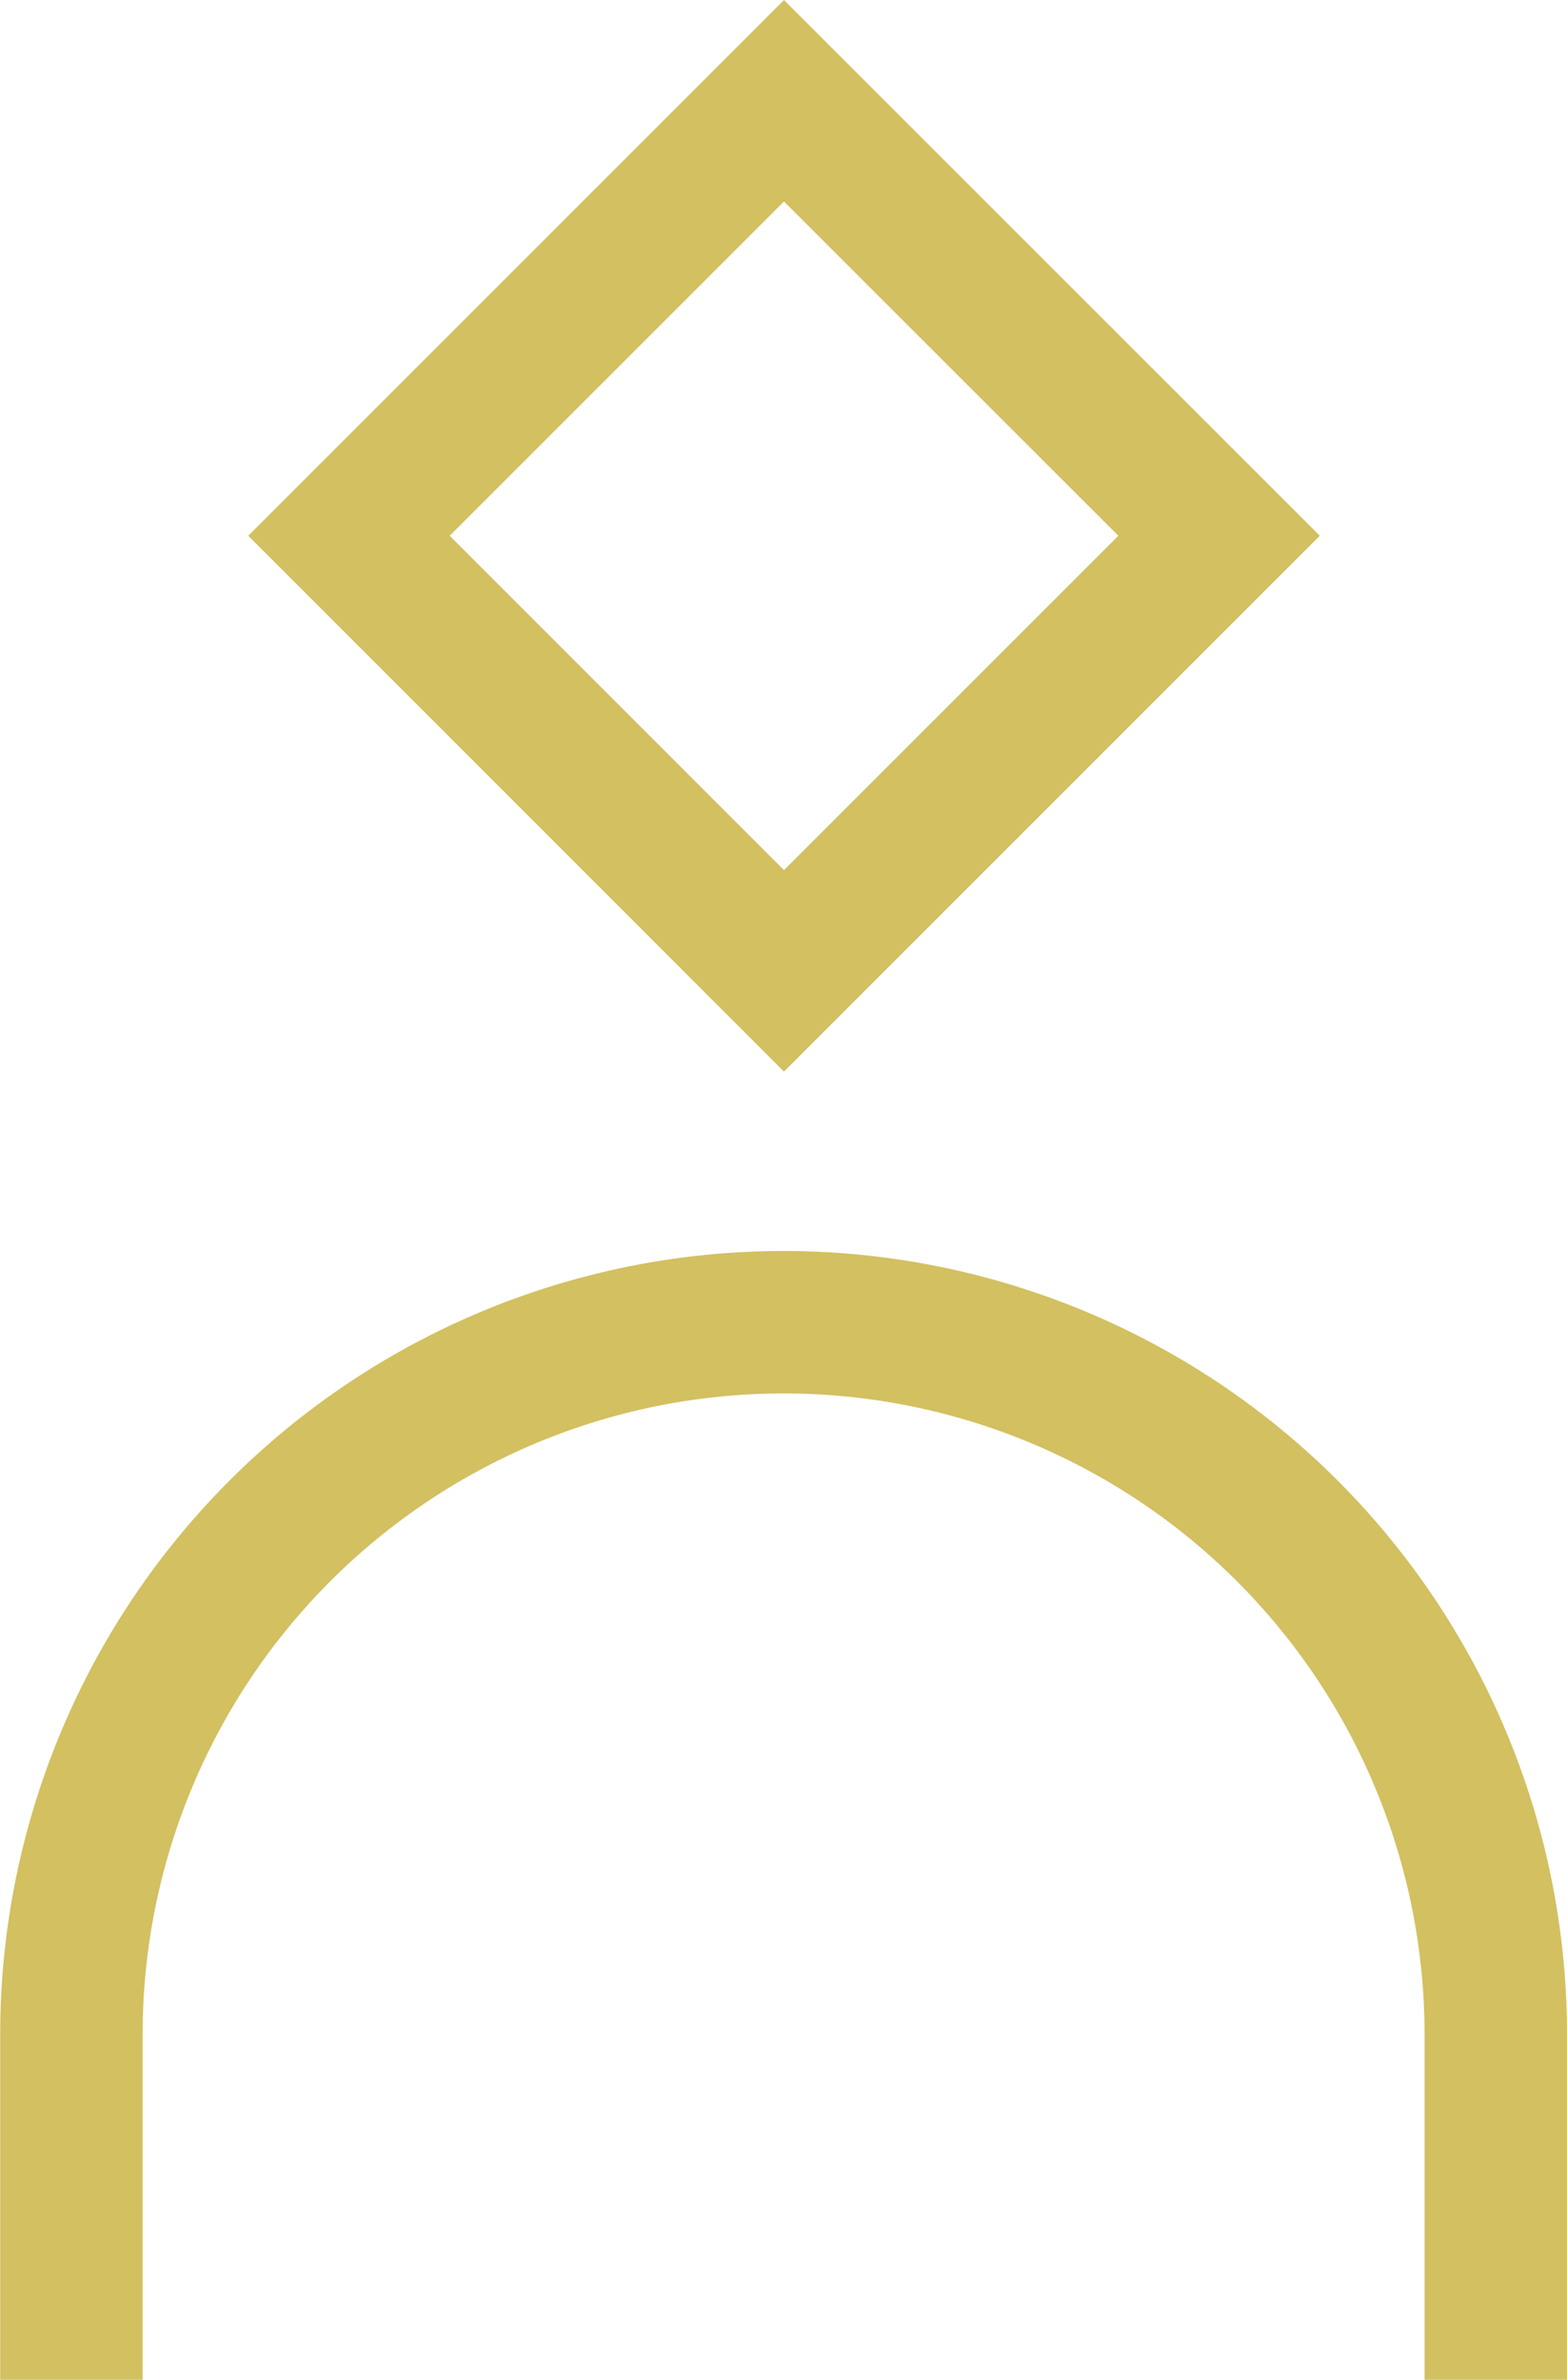 <svg xmlns="http://www.w3.org/2000/svg" width="16.502" height="25.061" viewBox="0 0 16.502 25.061"><defs><style>.a{fill:none;stroke:#d2c061;stroke-miterlimit:10;stroke-width:1.5px;fill-rule:evenodd;}</style></defs><g transform="translate(-9.3 -8.989)"><path class="a" d="M22.3,19.213l-4.581-4.582L22.3,10.05l4.582,4.581Z" transform="translate(-4.744)"/><path class="a" d="M25.052,54.952V51.315a7.5,7.5,0,1,0-15,0v3.637" transform="translate(0 -20.902)"/></g></svg>